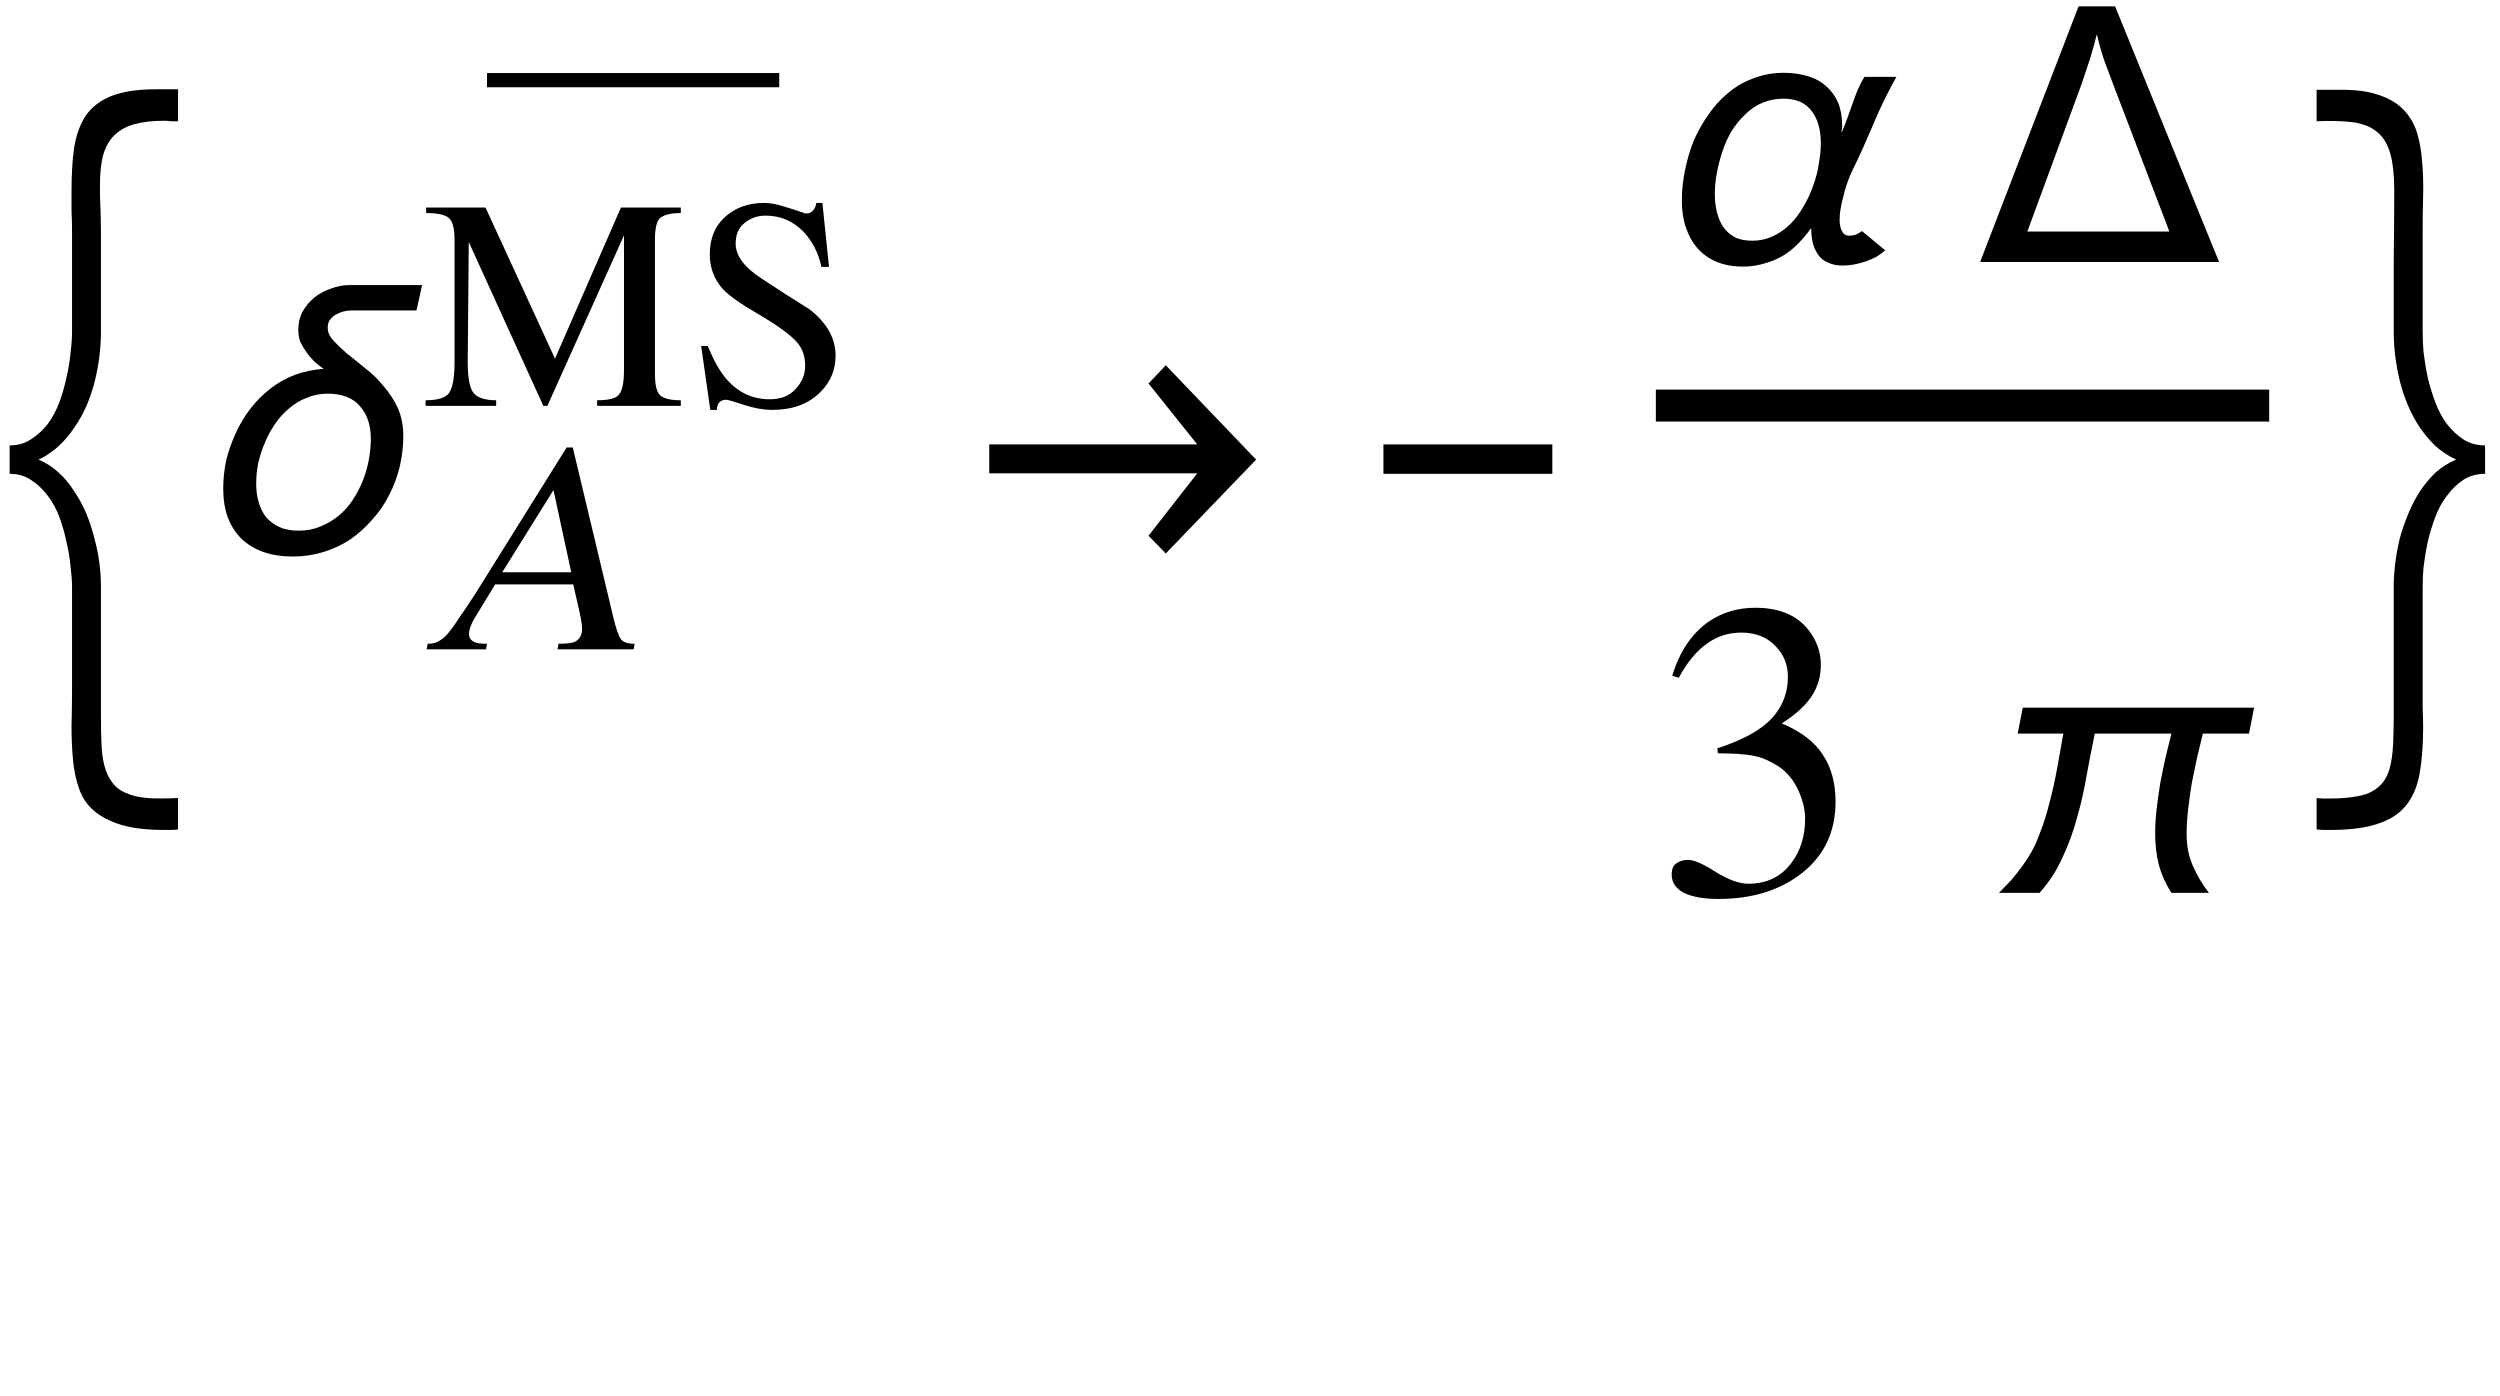 <?xml version="1.0" encoding="UTF-8"?>
<svg xmlns="http://www.w3.org/2000/svg" xmlns:xlink="http://www.w3.org/1999/xlink" width="77pt" height="43pt" viewBox="0 0 77 43" version="1.1">
<defs>
<g>
<symbol overflow="visible" id="glyph0-0">
<path style="stroke:none;" d="M 0.688 0 L 0.688 -8.797 L 4.812 -8.797 L 4.812 0 Z M 1.375 -0.688 L 4.125 -0.688 L 4.125 -8.109 L 1.375 -8.109 Z M 1.375 -0.688 "/>
</symbol>
<symbol overflow="visible" id="glyph0-1">
<path style="stroke:none;" d="M 5.484 8.547 C 5.41 8.555 5.336 8.562 5.266 8.562 C 5.191 8.562 5.117 8.562 5.047 8.562 C 4.516 8.562 4.078 8.508 3.734 8.406 C 3.391 8.301 3.109 8.156 2.891 7.969 C 2.68 7.789 2.531 7.566 2.438 7.297 C 2.344 7.035 2.281 6.742 2.25 6.422 C 2.219 6.098 2.203 5.75 2.203 5.375 C 2.211 5 2.219 4.613 2.219 4.219 L 2.219 1.094 C 2.219 0.906 2.203 0.688 2.172 0.438 C 2.148 0.195 2.109 -0.051 2.047 -0.312 C 1.992 -0.57 1.922 -0.828 1.828 -1.078 C 1.734 -1.328 1.613 -1.547 1.469 -1.734 C 1.32 -1.93 1.148 -2.094 0.953 -2.219 C 0.766 -2.344 0.547 -2.406 0.297 -2.406 L 0.297 -3.281 C 0.547 -3.281 0.766 -3.344 0.953 -3.469 C 1.148 -3.594 1.32 -3.75 1.469 -3.938 C 1.613 -4.133 1.734 -4.359 1.828 -4.609 C 1.922 -4.859 1.992 -5.113 2.047 -5.375 C 2.109 -5.633 2.148 -5.883 2.172 -6.125 C 2.203 -6.375 2.219 -6.598 2.219 -6.797 L 2.219 -9.906 C 2.219 -10.102 2.211 -10.301 2.203 -10.5 C 2.203 -10.695 2.203 -10.898 2.203 -11.109 C 2.203 -11.609 2.227 -12.051 2.281 -12.438 C 2.344 -12.832 2.461 -13.164 2.641 -13.438 C 2.828 -13.707 3.094 -13.91 3.438 -14.047 C 3.781 -14.18 4.234 -14.25 4.797 -14.25 L 5.484 -14.25 L 5.484 -13.266 C 5.41 -13.266 5.336 -13.266 5.266 -13.266 C 5.203 -13.273 5.133 -13.281 5.062 -13.281 C 4.695 -13.281 4.383 -13.242 4.125 -13.172 C 3.875 -13.098 3.672 -12.984 3.516 -12.828 C 3.359 -12.672 3.242 -12.461 3.172 -12.203 C 3.109 -11.953 3.078 -11.645 3.078 -11.281 C 3.078 -11.051 3.082 -10.82 3.094 -10.594 C 3.102 -10.363 3.109 -10.129 3.109 -9.891 L 3.109 -6.781 C 3.109 -6.539 3.094 -6.289 3.062 -6.031 C 3.031 -5.781 2.984 -5.523 2.922 -5.266 C 2.859 -5.016 2.773 -4.766 2.672 -4.516 C 2.566 -4.273 2.441 -4.051 2.297 -3.844 C 2.16 -3.633 2 -3.441 1.812 -3.266 C 1.633 -3.098 1.426 -2.957 1.188 -2.844 C 1.414 -2.75 1.617 -2.617 1.797 -2.453 C 1.984 -2.285 2.145 -2.094 2.281 -1.875 C 2.426 -1.664 2.551 -1.438 2.656 -1.188 C 2.758 -0.938 2.844 -0.68 2.906 -0.422 C 2.977 -0.16 3.031 0.094 3.062 0.344 C 3.094 0.594 3.109 0.828 3.109 1.047 L 3.109 4.953 C 3.109 5.305 3.113 5.617 3.125 5.891 C 3.133 6.16 3.164 6.395 3.219 6.594 C 3.27 6.789 3.348 6.957 3.453 7.094 C 3.555 7.238 3.695 7.348 3.875 7.422 C 4.051 7.504 4.27 7.555 4.531 7.578 C 4.789 7.598 5.109 7.598 5.484 7.578 Z M 5.484 8.547 "/>
</symbol>
<symbol overflow="visible" id="glyph0-2">
<path style="stroke:none;" d="M 7 -8.219 L 6.828 -7.438 L 4.828 -7.438 C 4.742 -7.438 4.66 -7.426 4.578 -7.406 C 4.492 -7.383 4.414 -7.352 4.344 -7.312 C 4.27 -7.27 4.207 -7.211 4.156 -7.141 C 4.113 -7.078 4.094 -7 4.094 -6.906 C 4.094 -6.77 4.148 -6.641 4.266 -6.516 C 4.379 -6.391 4.52 -6.254 4.688 -6.109 C 4.863 -5.973 5.051 -5.82 5.25 -5.656 C 5.457 -5.5 5.645 -5.316 5.812 -5.109 C 5.988 -4.91 6.133 -4.688 6.25 -4.438 C 6.363 -4.188 6.422 -3.898 6.422 -3.578 C 6.422 -3.254 6.383 -2.938 6.312 -2.625 C 6.238 -2.32 6.129 -2.031 5.984 -1.75 C 5.848 -1.477 5.676 -1.227 5.469 -1 C 5.27 -0.77 5.047 -0.566 4.797 -0.391 C 4.547 -0.223 4.27 -0.094 3.969 0 C 3.664 0.094 3.348 0.141 3.016 0.141 C 2.68 0.141 2.379 0.094 2.109 0 C 1.848 -0.094 1.625 -0.227 1.438 -0.406 C 1.258 -0.582 1.117 -0.801 1.016 -1.062 C 0.922 -1.32 0.875 -1.617 0.875 -1.953 C 0.875 -2.242 0.906 -2.535 0.969 -2.828 C 1.039 -3.117 1.141 -3.398 1.266 -3.672 C 1.391 -3.941 1.539 -4.191 1.719 -4.422 C 1.895 -4.648 2.098 -4.852 2.328 -5.031 C 2.555 -5.207 2.805 -5.348 3.078 -5.453 C 3.359 -5.555 3.656 -5.617 3.969 -5.641 C 3.875 -5.703 3.781 -5.773 3.688 -5.859 C 3.594 -5.953 3.508 -6.051 3.438 -6.156 C 3.363 -6.258 3.301 -6.363 3.25 -6.469 C 3.207 -6.582 3.188 -6.707 3.188 -6.844 C 3.188 -7.039 3.227 -7.223 3.312 -7.391 C 3.406 -7.555 3.523 -7.703 3.672 -7.828 C 3.828 -7.953 4 -8.047 4.188 -8.109 C 4.375 -8.18 4.562 -8.219 4.75 -8.219 Z M 5.422 -3.484 C 5.422 -3.91 5.305 -4.25 5.078 -4.5 C 4.859 -4.75 4.531 -4.875 4.094 -4.875 C 3.863 -4.875 3.648 -4.832 3.453 -4.75 C 3.254 -4.676 3.07 -4.566 2.906 -4.422 C 2.738 -4.285 2.594 -4.125 2.469 -3.938 C 2.344 -3.758 2.238 -3.566 2.156 -3.359 C 2.07 -3.16 2.004 -2.953 1.953 -2.734 C 1.91 -2.516 1.891 -2.305 1.891 -2.109 C 1.891 -1.898 1.914 -1.707 1.969 -1.531 C 2.02 -1.352 2.098 -1.195 2.203 -1.062 C 2.316 -0.938 2.453 -0.836 2.609 -0.766 C 2.773 -0.691 2.973 -0.656 3.203 -0.656 C 3.441 -0.656 3.66 -0.695 3.859 -0.781 C 4.066 -0.863 4.254 -0.973 4.422 -1.109 C 4.586 -1.242 4.734 -1.406 4.859 -1.594 C 4.984 -1.781 5.086 -1.977 5.172 -2.188 C 5.254 -2.395 5.316 -2.609 5.359 -2.828 C 5.398 -3.055 5.422 -3.273 5.422 -3.484 Z M 5.422 -3.484 "/>
</symbol>
<symbol overflow="visible" id="glyph0-3">
<path style="stroke:none;" d="M 0.469 -3.312 L 6.875 -3.312 L 5.375 -5.188 L 5.906 -5.75 L 8.688 -2.844 L 5.906 0.047 L 5.375 -0.5 L 6.875 -2.422 L 0.469 -2.422 Z M 0.469 -3.312 "/>
</symbol>
<symbol overflow="visible" id="glyph0-4">
<path style="stroke:none;" d="M 5.812 -2.406 L 0.609 -2.406 L 0.609 -3.312 L 5.812 -3.312 Z M 5.812 -2.406 "/>
</symbol>
<symbol overflow="visible" id="glyph0-5">
<path style="stroke:none;" d="M 7.484 -5.703 C 7.285 -5.348 7.102 -4.988 6.938 -4.625 C 6.781 -4.27 6.625 -3.91 6.469 -3.547 C 6.352 -3.285 6.234 -3.031 6.109 -2.781 C 5.992 -2.531 5.906 -2.27 5.844 -2 C 5.812 -1.883 5.785 -1.766 5.766 -1.641 C 5.742 -1.523 5.734 -1.398 5.734 -1.266 C 5.734 -1.223 5.738 -1.176 5.75 -1.125 C 5.758 -1.07 5.773 -1.02 5.797 -0.969 C 5.816 -0.926 5.844 -0.891 5.875 -0.859 C 5.914 -0.828 5.969 -0.812 6.031 -0.812 C 6.102 -0.812 6.172 -0.82 6.234 -0.844 C 6.305 -0.875 6.367 -0.91 6.422 -0.953 L 7.141 -0.359 C 7.055 -0.285 6.961 -0.219 6.859 -0.156 C 6.754 -0.102 6.645 -0.055 6.531 -0.016 C 6.414 0.023 6.297 0.055 6.172 0.078 C 6.055 0.098 5.941 0.109 5.828 0.109 C 5.648 0.109 5.5 0.078 5.375 0.016 C 5.25 -0.035 5.148 -0.113 5.078 -0.219 C 5.004 -0.32 4.945 -0.445 4.906 -0.594 C 4.875 -0.738 4.859 -0.891 4.859 -1.047 C 4.723 -0.859 4.582 -0.691 4.438 -0.547 C 4.289 -0.398 4.129 -0.273 3.953 -0.172 C 3.785 -0.078 3.602 -0.004 3.406 0.047 C 3.207 0.109 2.988 0.141 2.75 0.141 C 2.438 0.141 2.16 0.086 1.922 -0.016 C 1.691 -0.117 1.5 -0.258 1.344 -0.438 C 1.195 -0.613 1.082 -0.82 1 -1.062 C 0.914 -1.312 0.875 -1.586 0.875 -1.891 C 0.875 -2.191 0.906 -2.5 0.969 -2.812 C 1.031 -3.125 1.117 -3.426 1.234 -3.719 C 1.359 -4.008 1.508 -4.281 1.688 -4.531 C 1.863 -4.789 2.066 -5.016 2.297 -5.203 C 2.523 -5.398 2.785 -5.551 3.078 -5.656 C 3.367 -5.77 3.68 -5.828 4.016 -5.828 C 4.297 -5.828 4.547 -5.789 4.766 -5.719 C 4.984 -5.656 5.172 -5.551 5.328 -5.406 C 5.484 -5.27 5.602 -5.102 5.688 -4.906 C 5.77 -4.707 5.812 -4.473 5.812 -4.203 C 5.812 -4.18 5.812 -4.16 5.812 -4.141 C 5.812 -4.117 5.805 -4.098 5.797 -4.078 L 5.797 -3.984 C 5.859 -4.129 5.914 -4.273 5.969 -4.422 C 6.02 -4.566 6.07 -4.711 6.125 -4.859 C 6.176 -5.004 6.227 -5.145 6.281 -5.281 C 6.344 -5.426 6.414 -5.566 6.5 -5.703 Z M 5.156 -3.656 C 5.156 -3.844 5.133 -4.02 5.094 -4.188 C 5.051 -4.352 4.984 -4.5 4.891 -4.625 C 4.805 -4.75 4.691 -4.848 4.547 -4.922 C 4.398 -4.992 4.223 -5.031 4.016 -5.031 C 3.773 -5.031 3.555 -4.988 3.359 -4.906 C 3.16 -4.82 2.984 -4.703 2.828 -4.547 C 2.672 -4.398 2.531 -4.227 2.406 -4.031 C 2.289 -3.832 2.195 -3.625 2.125 -3.406 C 2.051 -3.188 1.992 -2.961 1.953 -2.734 C 1.91 -2.516 1.891 -2.301 1.891 -2.094 C 1.891 -1.906 1.91 -1.723 1.953 -1.547 C 1.992 -1.379 2.055 -1.227 2.141 -1.094 C 2.234 -0.957 2.352 -0.848 2.5 -0.766 C 2.645 -0.691 2.828 -0.656 3.047 -0.656 C 3.273 -0.656 3.488 -0.703 3.688 -0.797 C 3.883 -0.891 4.062 -1.016 4.219 -1.172 C 4.375 -1.328 4.508 -1.508 4.625 -1.719 C 4.75 -1.926 4.848 -2.141 4.922 -2.359 C 5.004 -2.578 5.062 -2.801 5.094 -3.031 C 5.133 -3.258 5.156 -3.469 5.156 -3.656 Z M 5.156 -3.656 "/>
</symbol>
<symbol overflow="visible" id="glyph0-6">
<path style="stroke:none;" d="M 7.422 0 L 0.062 0 L 3.094 -7.875 L 4.219 -7.875 Z M 5.891 -0.938 L 4.156 -5.484 C 4.062 -5.734 3.969 -5.984 3.875 -6.234 C 3.789 -6.492 3.719 -6.754 3.656 -7.016 C 3.594 -6.754 3.52 -6.492 3.438 -6.234 C 3.352 -5.984 3.27 -5.734 3.188 -5.484 L 1.516 -0.938 Z M 5.891 -0.938 "/>
</symbol>
<symbol overflow="visible" id="glyph0-7">
<path style="stroke:none;" d="M 8.5 -5.703 L 8.344 -4.906 L 6.922 -4.906 C 6.859 -4.645 6.797 -4.383 6.734 -4.125 C 6.68 -3.875 6.629 -3.617 6.578 -3.359 C 6.535 -3.098 6.5 -2.836 6.469 -2.578 C 6.438 -2.316 6.422 -2.055 6.422 -1.797 C 6.422 -1.453 6.484 -1.133 6.609 -0.844 C 6.734 -0.551 6.898 -0.27 7.109 0 L 5.953 0 C 5.773 -0.281 5.645 -0.57 5.562 -0.875 C 5.488 -1.176 5.453 -1.492 5.453 -1.828 C 5.453 -2.086 5.469 -2.344 5.5 -2.594 C 5.531 -2.852 5.566 -3.113 5.609 -3.375 C 5.66 -3.633 5.711 -3.891 5.766 -4.141 C 5.828 -4.391 5.891 -4.645 5.953 -4.906 L 3.594 -4.906 C 3.508 -4.5 3.426 -4.07 3.344 -3.625 C 3.27 -3.188 3.172 -2.75 3.047 -2.312 C 2.93 -1.883 2.781 -1.473 2.594 -1.078 C 2.414 -0.68 2.18 -0.32 1.891 0 L 0.641 0 C 0.773 -0.133 0.906 -0.27 1.031 -0.406 C 1.156 -0.551 1.27 -0.695 1.375 -0.844 C 1.582 -1.125 1.75 -1.43 1.875 -1.766 C 2.008 -2.098 2.117 -2.441 2.203 -2.797 C 2.297 -3.148 2.375 -3.504 2.438 -3.859 C 2.5 -4.211 2.562 -4.562 2.625 -4.906 L 1.219 -4.906 L 1.375 -5.703 Z M 8.5 -5.703 "/>
</symbol>
<symbol overflow="visible" id="glyph0-8">
<path style="stroke:none;" d="M 5.688 -2.406 C 5.438 -2.406 5.211 -2.344 5.016 -2.219 C 4.828 -2.094 4.66 -1.93 4.516 -1.734 C 4.367 -1.547 4.25 -1.328 4.156 -1.078 C 4.062 -0.828 3.984 -0.57 3.922 -0.312 C 3.867 -0.051 3.828 0.195 3.797 0.438 C 3.773 0.688 3.766 0.906 3.766 1.094 L 3.766 4.219 C 3.766 4.414 3.766 4.613 3.766 4.812 C 3.773 5.008 3.781 5.207 3.781 5.406 C 3.781 5.957 3.742 6.43 3.672 6.828 C 3.598 7.234 3.457 7.562 3.25 7.812 C 3.039 8.07 2.75 8.258 2.375 8.375 C 2.008 8.5 1.523 8.562 0.922 8.562 C 0.859 8.562 0.789 8.562 0.719 8.562 C 0.645 8.562 0.57 8.555 0.5 8.547 L 0.5 7.578 C 0.57 7.586 0.641 7.594 0.703 7.594 C 0.773 7.594 0.848 7.594 0.922 7.594 C 1.266 7.594 1.555 7.566 1.797 7.516 C 2.035 7.473 2.234 7.383 2.391 7.25 C 2.547 7.125 2.66 6.945 2.734 6.719 C 2.805 6.488 2.848 6.195 2.859 5.844 C 2.867 5.594 2.875 5.348 2.875 5.109 C 2.875 4.867 2.875 4.629 2.875 4.391 L 2.875 1.047 C 2.875 0.828 2.891 0.594 2.922 0.344 C 2.953 0.094 3 -0.16 3.062 -0.422 C 3.133 -0.68 3.223 -0.938 3.328 -1.188 C 3.43 -1.438 3.551 -1.664 3.688 -1.875 C 3.832 -2.094 3.992 -2.285 4.172 -2.453 C 4.359 -2.617 4.566 -2.75 4.797 -2.844 C 4.555 -2.957 4.344 -3.098 4.156 -3.266 C 3.977 -3.441 3.816 -3.633 3.672 -3.844 C 3.535 -4.051 3.414 -4.273 3.312 -4.516 C 3.207 -4.766 3.125 -5.016 3.062 -5.266 C 3 -5.523 2.953 -5.781 2.922 -6.031 C 2.891 -6.289 2.875 -6.539 2.875 -6.781 C 2.875 -7.508 2.875 -8.234 2.875 -8.953 C 2.883 -9.68 2.891 -10.41 2.891 -11.141 C 2.891 -11.609 2.848 -11.988 2.766 -12.281 C 2.68 -12.57 2.547 -12.789 2.359 -12.938 C 2.172 -13.094 1.926 -13.191 1.625 -13.234 C 1.32 -13.273 0.945 -13.285 0.5 -13.266 L 0.5 -14.234 L 1.172 -14.234 C 1.672 -14.242 2.082 -14.191 2.406 -14.078 C 2.727 -13.973 2.984 -13.82 3.172 -13.625 C 3.367 -13.426 3.508 -13.188 3.594 -12.906 C 3.676 -12.633 3.727 -12.336 3.75 -12.016 C 3.781 -11.691 3.789 -11.348 3.781 -10.984 C 3.77 -10.629 3.766 -10.27 3.766 -9.906 L 3.766 -6.797 C 3.766 -6.598 3.773 -6.375 3.797 -6.125 C 3.828 -5.883 3.867 -5.633 3.922 -5.375 C 3.984 -5.113 4.062 -4.859 4.156 -4.609 C 4.25 -4.359 4.367 -4.133 4.516 -3.938 C 4.66 -3.75 4.828 -3.594 5.016 -3.469 C 5.211 -3.344 5.438 -3.281 5.688 -3.281 Z M 5.688 -2.406 "/>
</symbol>
<symbol overflow="visible" id="glyph1-0">
<path style="stroke:none;" d="M 0.281 0 L 1.719 -7.219 L 5.766 -7.219 L 4.328 0 Z M 4.109 -0.281 L 5.438 -6.938 L 1.969 -6.938 L 0.641 -0.281 Z M 4.109 -0.281 "/>
</symbol>
<symbol overflow="visible" id="glyph1-1">
<path style="stroke:none;" d="M 6.547 -0.172 L 6.516 0 L 4.172 0 L 4.203 -0.172 C 4.422 -0.172 4.578 -0.188 4.672 -0.219 C 4.805 -0.27 4.891 -0.375 4.922 -0.531 C 4.93 -0.582 4.93 -0.656 4.922 -0.75 C 4.91 -0.844 4.891 -0.961 4.859 -1.109 L 4.656 -2 L 2.25 -2 L 1.594 -0.922 C 1.52 -0.785 1.473 -0.664 1.453 -0.562 C 1.422 -0.395 1.477 -0.281 1.625 -0.219 C 1.695 -0.188 1.82 -0.172 2 -0.172 L 1.969 0 L 0.141 0 L 0.172 -0.172 C 0.285 -0.172 0.379 -0.188 0.453 -0.219 C 0.535 -0.258 0.613 -0.312 0.688 -0.375 C 0.801 -0.477 0.953 -0.676 1.141 -0.969 C 1.254 -1.125 1.414 -1.363 1.625 -1.688 L 4.453 -6.219 L 4.641 -6.219 L 5.891 -0.984 C 5.973 -0.641 6.051 -0.414 6.125 -0.312 C 6.195 -0.219 6.336 -0.172 6.547 -0.172 Z M 2.469 -2.375 L 4.594 -2.375 L 4.047 -4.906 Z M 2.469 -2.375 "/>
</symbol>
<symbol overflow="visible" id="glyph2-0">
<path style="stroke:none;" d="M 0.281 0 L 0.281 -7.219 L 4.328 -7.219 L 4.328 0 Z M 4.047 -0.281 L 4.047 -6.938 L 0.578 -6.938 L 0.578 -0.281 Z M 4.047 -0.281 "/>
</symbol>
<symbol overflow="visible" id="glyph2-1">
<path style="stroke:none;" d="M 7.969 -6.109 L 7.969 -5.938 C 7.656 -5.938 7.441 -5.883 7.328 -5.781 C 7.223 -5.688 7.172 -5.461 7.172 -5.109 L 7.172 -1 C 7.172 -0.656 7.223 -0.43 7.328 -0.328 C 7.441 -0.223 7.656 -0.172 7.969 -0.172 L 7.969 0 L 5.391 0 L 5.391 -0.172 C 5.742 -0.172 5.969 -0.227 6.062 -0.344 C 6.164 -0.457 6.219 -0.711 6.219 -1.109 L 6.219 -5.25 L 3.859 0 L 3.734 0 L 1.438 -5.047 L 1.406 -1.359 C 1.406 -0.879 1.461 -0.562 1.578 -0.406 C 1.703 -0.25 1.938 -0.172 2.281 -0.172 L 2.281 0 L 0.109 0 L 0.109 -0.172 C 0.473 -0.172 0.711 -0.242 0.828 -0.391 C 0.941 -0.547 1 -0.867 1 -1.359 L 1 -5.109 C 1 -5.461 0.941 -5.688 0.828 -5.781 C 0.723 -5.883 0.488 -5.938 0.125 -5.938 L 0.125 -6.109 L 1.953 -6.109 L 4.094 -1.453 L 6.125 -6.109 Z M 7.969 -6.109 "/>
</symbol>
<symbol overflow="visible" id="glyph2-2">
<path style="stroke:none;" d="M 4.125 -6.25 L 4.328 -4.281 L 4.094 -4.281 C 4.008 -4.695 3.828 -5.055 3.547 -5.359 C 3.223 -5.691 2.832 -5.859 2.375 -5.859 C 2.125 -5.859 1.906 -5.781 1.719 -5.625 C 1.539 -5.477 1.453 -5.27 1.453 -5 C 1.453 -4.625 1.719 -4.266 2.25 -3.922 C 2.738 -3.598 3.234 -3.281 3.734 -2.969 C 4.266 -2.551 4.531 -2.078 4.531 -1.547 C 4.531 -1.109 4.375 -0.734 4.062 -0.422 C 3.695 -0.055 3.203 0.125 2.578 0.125 C 2.305 0.125 2.016 0.07 1.703 -0.031 C 1.391 -0.133 1.207 -0.188 1.156 -0.188 C 1.062 -0.188 0.988 -0.156 0.938 -0.094 C 0.895 -0.031 0.875 0.039 0.875 0.125 L 0.672 0.125 L 0.391 -1.844 L 0.594 -1.844 C 0.77 -1.414 0.953 -1.086 1.141 -0.859 C 1.504 -0.422 1.957 -0.203 2.5 -0.203 C 2.844 -0.203 3.109 -0.305 3.297 -0.516 C 3.492 -0.723 3.594 -0.961 3.594 -1.234 C 3.594 -1.516 3.516 -1.75 3.359 -1.938 C 3.16 -2.176 2.738 -2.484 2.094 -2.859 C 1.594 -3.148 1.25 -3.395 1.062 -3.594 C 0.789 -3.895 0.656 -4.254 0.656 -4.672 C 0.656 -5.172 0.828 -5.566 1.172 -5.859 C 1.484 -6.117 1.867 -6.25 2.328 -6.25 C 2.516 -6.25 2.719 -6.211 2.938 -6.141 C 3.156 -6.078 3.379 -6.004 3.609 -5.922 C 3.723 -5.922 3.805 -5.961 3.859 -6.047 C 3.898 -6.098 3.926 -6.164 3.938 -6.25 Z M 4.125 -6.25 "/>
</symbol>
<symbol overflow="visible" id="glyph3-0">
<path style="stroke:none;" d="M 0.281 0 L 0.281 -7.031 L 4.219 -7.031 L 4.219 0 Z M 3.938 -0.281 L 3.938 -6.766 L 0.562 -6.766 L 0.562 -0.281 Z M 3.938 -0.281 "/>
</symbol>
<symbol overflow="visible" id="glyph3-1">
<path style="stroke:none;" d="M 0 -2.25 L 9 -2.25 L 9 -1.812 L 0 -1.812 Z M 0 -2.25 "/>
</symbol>
<symbol overflow="visible" id="glyph4-0">
<path style="stroke:none;" d="M 0.406 0 L 0.406 -10.172 L 6.094 -10.172 L 6.094 0 Z M 5.688 -0.406 L 5.688 -9.766 L 0.812 -9.766 L 0.812 -0.406 Z M 5.688 -0.406 "/>
</symbol>
<symbol overflow="visible" id="glyph4-1">
<path style="stroke:none;" d="M 1.984 -4.297 L 1.969 -4.453 C 2.645 -4.672 3.156 -4.93 3.5 -5.234 C 3.926 -5.617 4.141 -6.094 4.141 -6.656 C 4.141 -7.02 4.02 -7.328 3.781 -7.578 C 3.52 -7.867 3.16 -8.016 2.703 -8.016 C 2.305 -8.016 1.953 -7.898 1.641 -7.672 C 1.328 -7.453 1.039 -7.102 0.781 -6.625 L 0.578 -6.688 C 0.816 -7.457 1.203 -8.02 1.734 -8.375 C 2.141 -8.645 2.609 -8.781 3.141 -8.781 C 3.867 -8.781 4.41 -8.555 4.766 -8.109 C 5.023 -7.785 5.156 -7.426 5.156 -7.031 C 5.156 -6.664 5.062 -6.344 4.875 -6.062 C 4.695 -5.781 4.391 -5.5 3.953 -5.219 C 4.547 -4.969 4.969 -4.645 5.219 -4.25 C 5.477 -3.863 5.609 -3.383 5.609 -2.812 C 5.609 -1.895 5.27 -1.164 4.594 -0.625 C 3.914 -0.082 3.051 0.188 2 0.188 C 1.551 0.188 1.195 0.125 0.938 0 C 0.688 -0.133 0.562 -0.32 0.562 -0.562 C 0.562 -0.727 0.609 -0.844 0.703 -0.906 C 0.805 -0.977 0.926 -1.016 1.062 -1.016 C 1.25 -1.016 1.535 -0.891 1.922 -0.641 C 2.316 -0.398 2.648 -0.281 2.922 -0.281 C 3.484 -0.281 3.926 -0.492 4.25 -0.922 C 4.531 -1.297 4.672 -1.75 4.672 -2.281 C 4.672 -2.539 4.609 -2.816 4.484 -3.109 C 4.305 -3.523 4.035 -3.82 3.672 -4 C 3.453 -4.125 3.234 -4.203 3.016 -4.234 C 2.797 -4.273 2.453 -4.297 1.984 -4.297 Z M 1.984 -4.297 "/>
</symbol>
</g>
</defs>
<g id="surface100">
<g style="fill:rgb(0%,0%,0%);fill-opacity:1;">
  <use xlink:href="#glyph0-1" x="0" y="17"/>
</g>
<g style="fill:rgb(0%,0%,0%);fill-opacity:1;">
  <use xlink:href="#glyph0-2" x="6" y="17"/>
</g>
<g style="fill:rgb(0%,0%,0%);fill-opacity:1;">
  <use xlink:href="#glyph1-1" x="13" y="20"/>
</g>
<g style="fill:rgb(0%,0%,0%);fill-opacity:1;">
  <use xlink:href="#glyph2-1" x="13" y="12.5"/>
  <use xlink:href="#glyph2-2" x="21.205" y="12.5"/>
</g>
<g style="fill:rgb(0%,0%,0%);fill-opacity:1;">
  <use xlink:href="#glyph3-1" x="15" y="4.5"/>
</g>
<g style="fill:rgb(0%,0%,0%);fill-opacity:1;">
  <use xlink:href="#glyph0-3" x="30" y="17"/>
</g>
<g style="fill:rgb(0%,0%,0%);fill-opacity:1;">
  <use xlink:href="#glyph0-4" x="42" y="17"/>
</g>
<path style=" stroke:none;fill-rule:evenodd;fill:rgb(0%,0%,0%);fill-opacity:1;" d="M 53.891 12 L 51 12 L 51 12.984 L 69.891 12.984 L 69.891 12 Z M 53.891 12 "/>
<g style="fill:rgb(0%,0%,0%);fill-opacity:1;">
  <use xlink:href="#glyph0-5" x="50.926" y="8.07"/>
</g>
<g style="fill:rgb(0%,0%,0%);fill-opacity:1;">
  <use xlink:href="#glyph0-6" x="60.926" y="8.07"/>
</g>
<g style="fill:rgb(0%,0%,0%);fill-opacity:1;">
  <use xlink:href="#glyph4-1" x="50.926" y="27.5"/>
</g>
<g style="fill:rgb(0%,0%,0%);fill-opacity:1;">
  <use xlink:href="#glyph0-7" x="60.926" y="27.5"/>
</g>
<g style="fill:rgb(0%,0%,0%);fill-opacity:1;">
  <use xlink:href="#glyph0-8" x="70.852" y="17"/>
</g>
</g>
</svg>
